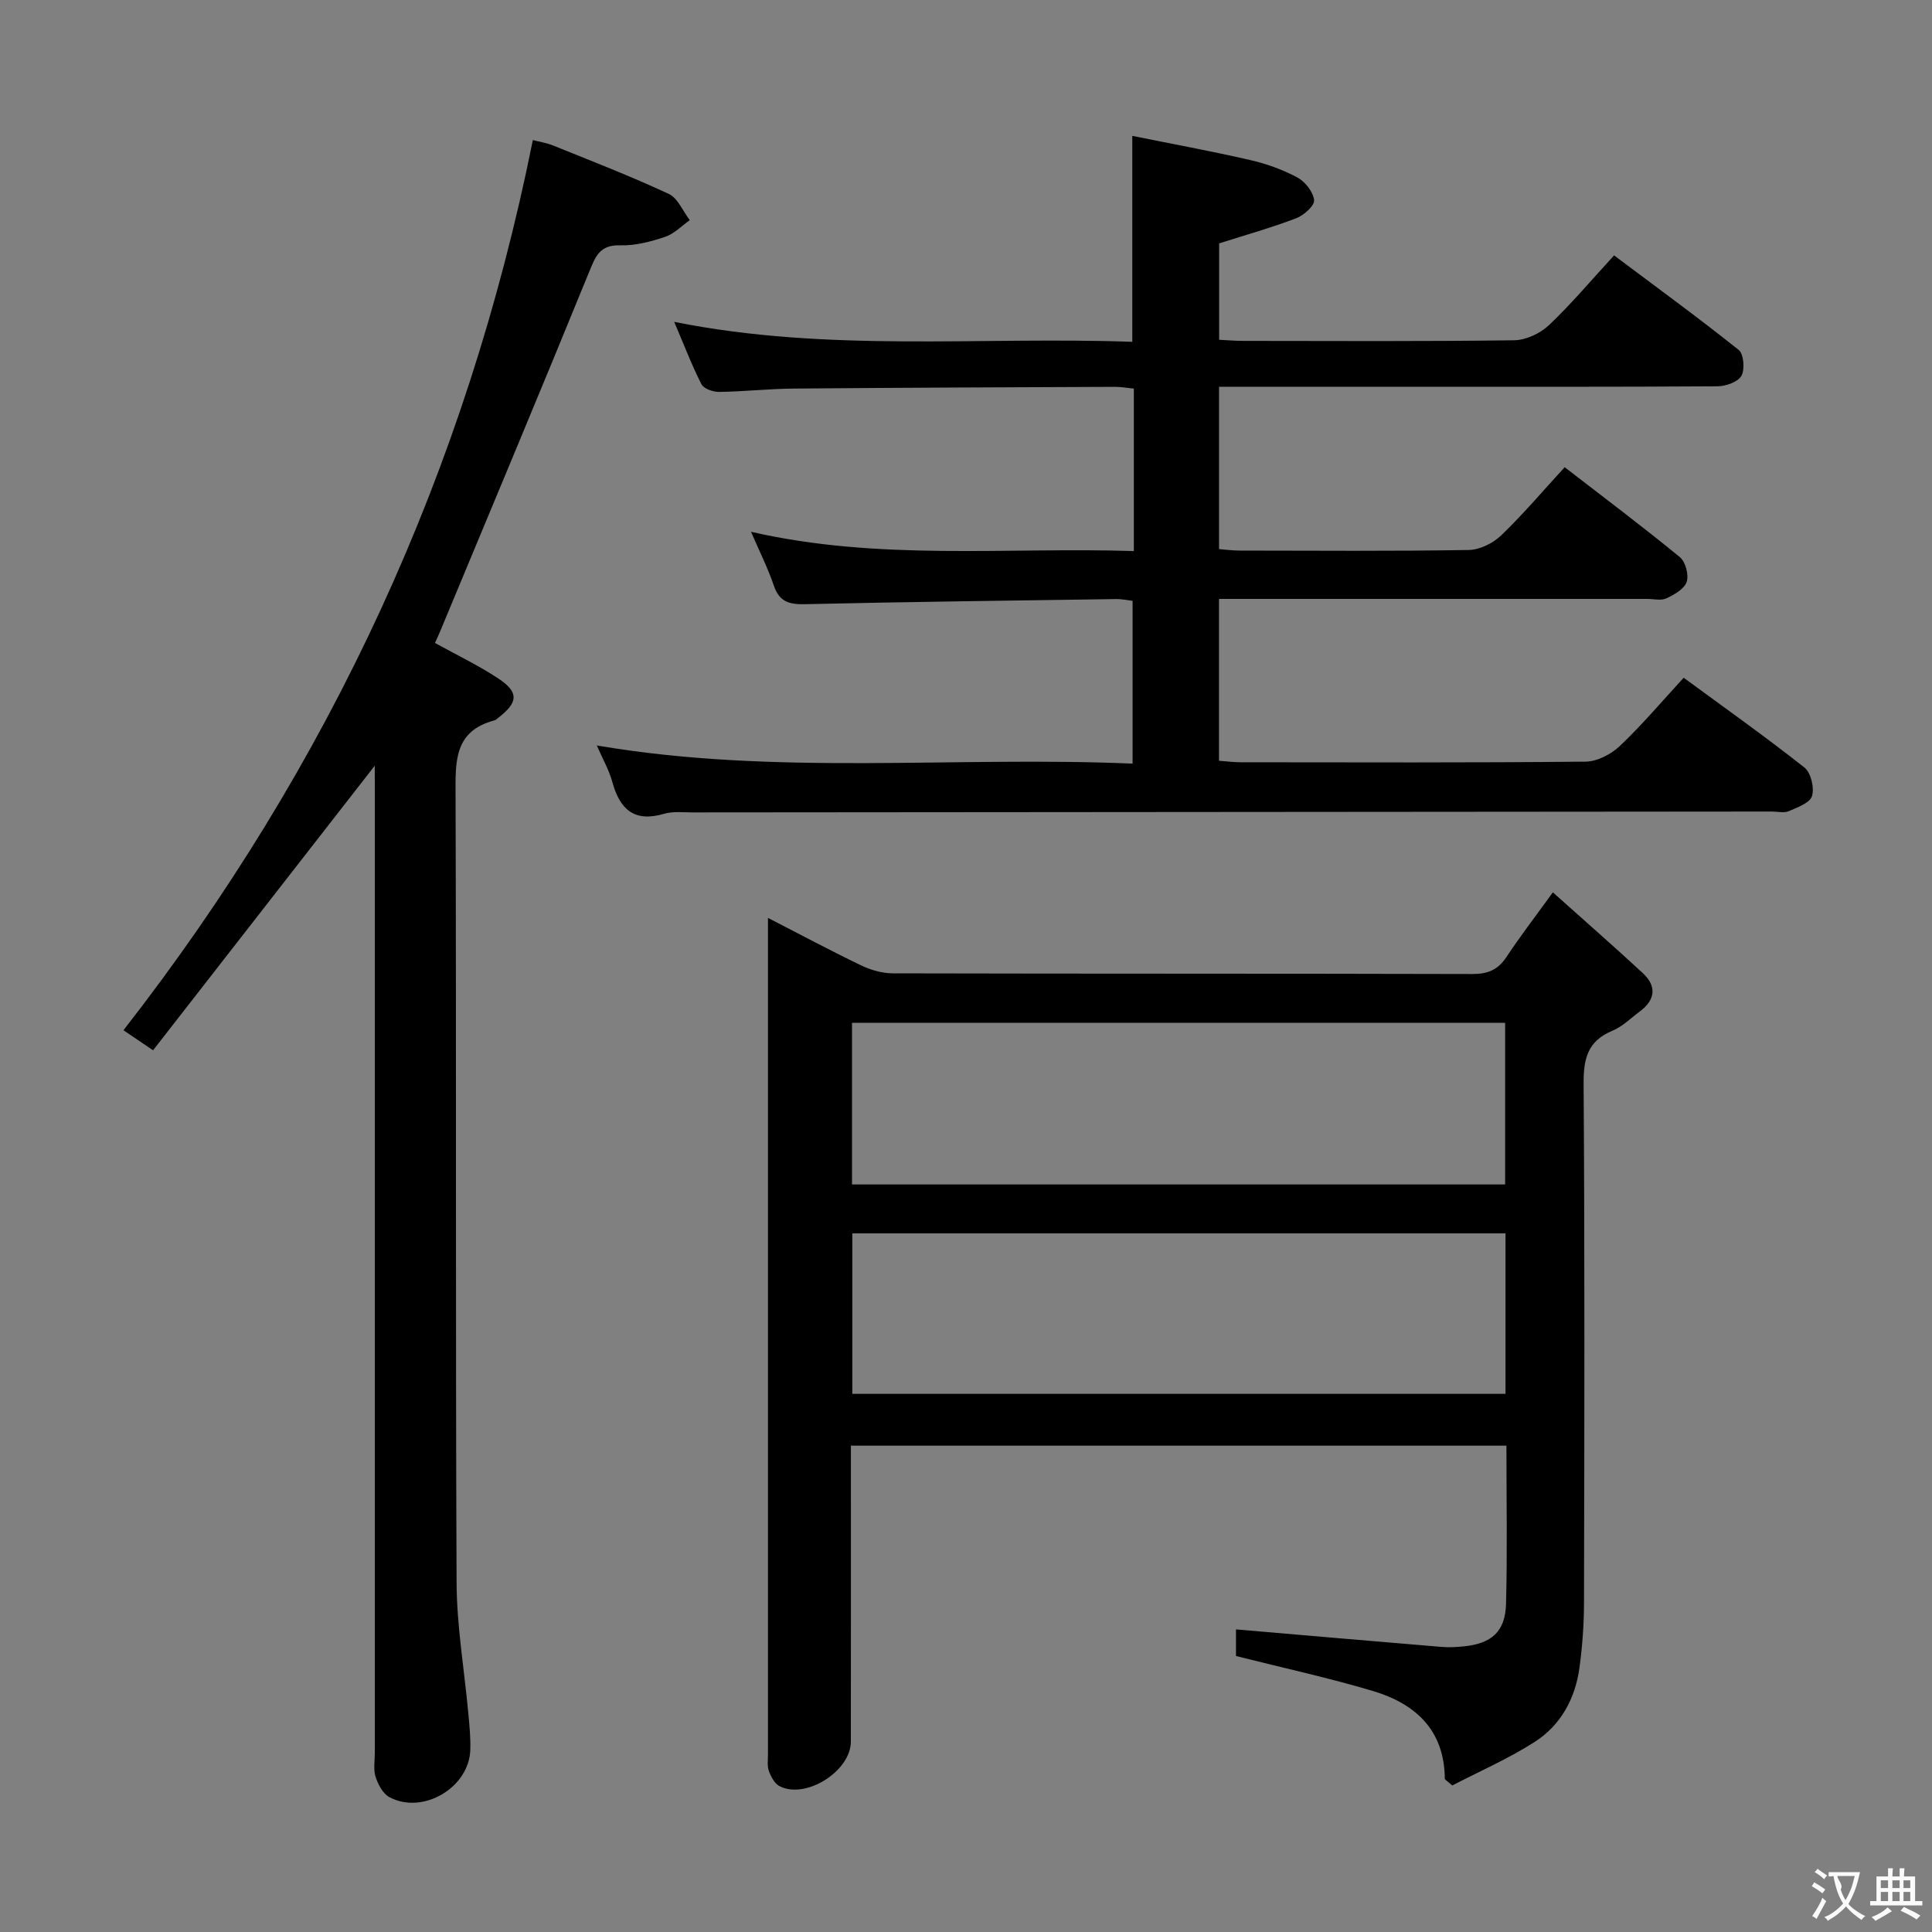 <svg enable-background="new 0 0 400 400" viewBox="0 0 400 400" xmlns="http://www.w3.org/2000/svg"><rect x="0" y="0" width="400" height="400" fill="#808080" stroke="none"/><g fill="#010000"><path d="m321.5 184.75c6.57 5.88 12.66 11.2 18.6 16.7 2.94 2.72 2.65 5.53-.58 7.95-1.87 1.39-3.6 3.14-5.7 4.01-5.14 2.13-5.99 5.81-5.95 11 .24 35.83.16 71.66.08 107.49-.01 4.47-.34 8.97-.94 13.4-.87 6.38-3.88 11.9-9.29 15.36-5.51 3.52-11.59 6.16-17.04 9-1.11-.98-1.54-1.18-1.55-1.39-.07-10.07-6.07-15.54-14.89-18.17-9.18-2.73-18.57-4.78-28.34-7.24 0-1.62 0-4.02 0-5.51 14.31 1.23 28.46 2.45 42.61 3.63 1.49.12 3.01.04 4.49-.11 5.82-.57 8.66-3.05 8.81-8.84.28-10.8.08-21.6.08-32.72-45.16 0-90.07 0-135.72 0v5.27c0 18.66.01 37.33-.01 55.99-.01 6.15-9.38 12.05-14.79 9.22-1.01-.53-1.75-1.95-2.18-3.12-.38-1.04-.19-2.3-.19-3.47-.01-56.66-.01-113.32 0-169.98 0-.83 0-1.66 0-3.18 6.68 3.43 12.91 6.77 19.28 9.83 2.01.96 4.38 1.65 6.59 1.65 40 .1 79.99.03 119.99.14 3.19.01 5.29-.88 7.04-3.53 2.74-4.15 5.78-8.1 9.6-13.38zm-9.88 60.48c0-11.35 0-22.39 0-33.47-45.25 0-90.12 0-135.22 0v33.47zm-135.16 43.35h135.24c0-11.27 0-22.18 0-33.23-45.19 0-90.07 0-135.24 0z"/><path d="m234.75 114.09c0-11.71 0-22.51 0-33.63-1.41-.14-2.69-.38-3.95-.37-22.16.09-44.32.17-66.47.36-5.15.04-10.29.62-15.44.69-1.25.02-3.18-.65-3.66-1.59-2.01-3.93-3.58-8.08-5.64-12.91 31.9 6.39 63.34 3 94.84 4.13 0-14.2 0-27.74 0-42.64 8.1 1.64 16.28 3.14 24.38 5 3.38.77 6.75 1.98 9.79 3.61 1.62.87 3.29 2.99 3.47 4.7.12 1.14-2.12 3.14-3.69 3.74-5.07 1.94-10.33 3.42-15.97 5.21v19.96c1.81.09 3.44.23 5.07.23 18.66.02 37.33.12 55.99-.13 2.45-.03 5.39-1.4 7.2-3.11 4.58-4.32 8.65-9.19 13.51-14.46 8.72 6.54 17.4 12.87 25.79 19.56 1.05.84 1.32 4.04.57 5.37-.72 1.28-3.23 2.16-4.96 2.17-21.33.14-42.66.09-63.99.09-12.96 0-25.92 0-39.2 0v33.62c1.36.1 2.79.3 4.22.3 15.83.02 31.66.14 47.49-.12 2.29-.04 5.03-1.41 6.72-3.04 4.53-4.35 8.6-9.17 13.13-14.1 8.19 6.33 16.16 12.31 23.85 18.62 1.17.96 1.88 3.67 1.41 5.11-.48 1.47-2.56 2.65-4.2 3.42-1.09.52-2.62.12-3.95.12-27.66 0-55.32 0-82.98 0-1.8 0-3.6 0-5.7 0v33.51c1.52.11 2.96.3 4.4.31 23.83.02 47.66.11 71.48-.13 2.42-.02 5.31-1.53 7.12-3.25 4.57-4.33 8.65-9.17 13.21-14.12 8.54 6.27 16.93 12.22 25 18.59 1.34 1.06 2.08 4.17 1.57 5.89-.42 1.42-3.01 2.36-4.8 3.14-.98.43-2.3.08-3.47.08-74.48.06-148.97.11-223.45.18-2 0-4.11-.26-5.97.29-6.16 1.81-9.14-.92-10.69-6.58-.69-2.5-2.02-4.82-3.22-7.57 37.01 6.32 73.82 2.17 110.93 3.76 0-11.42 0-22.32 0-33.7-.93-.11-2.18-.39-3.43-.37-21.47.31-42.95.57-64.42 1.06-3.25.07-5.28-.49-6.41-3.81-1.22-3.59-2.94-7.01-4.74-11.18 26.5 6.07 52.75 3.16 79.26 3.99z"/><path d="m77.59 158.53c-15.36 19.71-30.54 39.2-45.9 58.92-2.66-1.8-4.24-2.87-6.13-4.15 42.73-54.79 71.03-115.94 84.76-184.3 1.21.32 2.8.56 4.26 1.15 8 3.23 16.05 6.35 23.87 9.99 1.89.88 2.93 3.58 4.36 5.44-1.69 1.19-3.24 2.84-5.12 3.46-2.96.99-6.17 1.85-9.24 1.75-4.36-.15-5.2 2.4-6.54 5.67-10.09 24.72-20.42 49.35-30.68 74.01-.37.9-.78 1.78-1.17 2.65 4.55 2.52 9.05 4.66 13.16 7.39 4.24 2.81 4.06 4.92-.01 8.06-.26.2-.52.49-.82.57-8.48 2.22-8.09 8.67-8.07 15.58.17 54.31-.02 108.62.21 162.92.04 9.06 1.61 18.12 2.44 27.18.23 2.48.48 4.99.4 7.48-.24 7.81-9.85 13.49-16.75 9.78-1.34-.72-2.34-2.61-2.85-4.17-.49-1.51-.17-3.3-.17-4.96 0-66.47 0-132.94 0-199.41-.01-1.78-.01-3.56-.01-5.01z"/></g><path d="m377.9 391.2c-.2.3-.4.5-.6.8-.7-.6-1.4-1-2.2-1.5.2-.3.4-.5.5-.8.6.4 1.4.8 2.3 1.5zm-1.8 6.1c-.2-.2-.5-.4-.9-.6.4-.6.8-1.2 1.2-1.9s.7-1.3.9-1.9c.3.3.5.5.8.7-.7 1.3-1.4 2.6-2 3.7zm2.2-9c-.3.3-.5.5-.6.8-.6-.6-1.3-1.1-2-1.5.3-.3.5-.5.6-.7.6.5 1.3.9 2 1.4zm.3.2v-.9h2 4.5c-.3 1.3-.6 2.5-1 3.6s-.9 2.1-1.4 3c.4.5 1 1 1.6 1.4s1.2.8 1.9 1.1c-.3.2-.5.4-.8.8-.4-.3-1-.7-1.6-1.2s-1.2-1.1-1.6-1.6c-.5.6-1.1 1.1-1.7 1.6s-1.4.9-2.1 1.4c-.1-.3-.3-.5-.7-.8.6-.2 1.2-.5 1.9-1s1.4-1.1 2-1.8c-.5-.8-.9-1.6-1.2-2.5s-.6-2-.8-3.2c-.4.1-.7.1-1 .1zm2.5 2.7c.3 1 .7 1.7 1 2.2.3-.5.6-1.1 1-2s.6-1.9.9-3h-3.2-.4c.1.9 1.3 1.8.7 2.8z" fill="#fbfafa"/><path d="m396.5 388.5v1.5 3.6h1.5v.9c-.4 0-1 0-1.7 0h-7.9c-.5 0-.9 0-1.2 0v-.9h1.3v-3.5c0-.7 0-1.2 0-1.6h2.4c0-.8 0-1.4 0-1.7h1c0 .3-.1.8-.1 1.7h1.5c0-.8 0-1.4 0-1.7h1c0 .3-.1.9-.1 1.7zm-8.2 9.2c-.2-.3-.5-.5-.8-.8.8-.3 1.4-.6 1.9-.9s1-.7 1.4-1.1c.3.3.6.5.9.8-1.6 1-2.8 1.6-3.4 2zm2.6-6.8v-1.6h-1.5v1.6zm0 2.7v-1.9h-1.5v1.9zm2.4-2.7v-1.6h-1.5v1.6zm0 2.7v-1.9h-1.5v1.9zm.2 2 .7-.8c.4.2.9.5 1.6.8s1.3.7 1.8 1c-.3.3-.5.5-.8.8-.4-.3-1.5-1-3.3-1.8zm2-4.7v-1.6h-1.4v1.6zm0 2.7v-1.9h-1.4v1.9z" fill="#fbfafa"/></svg>